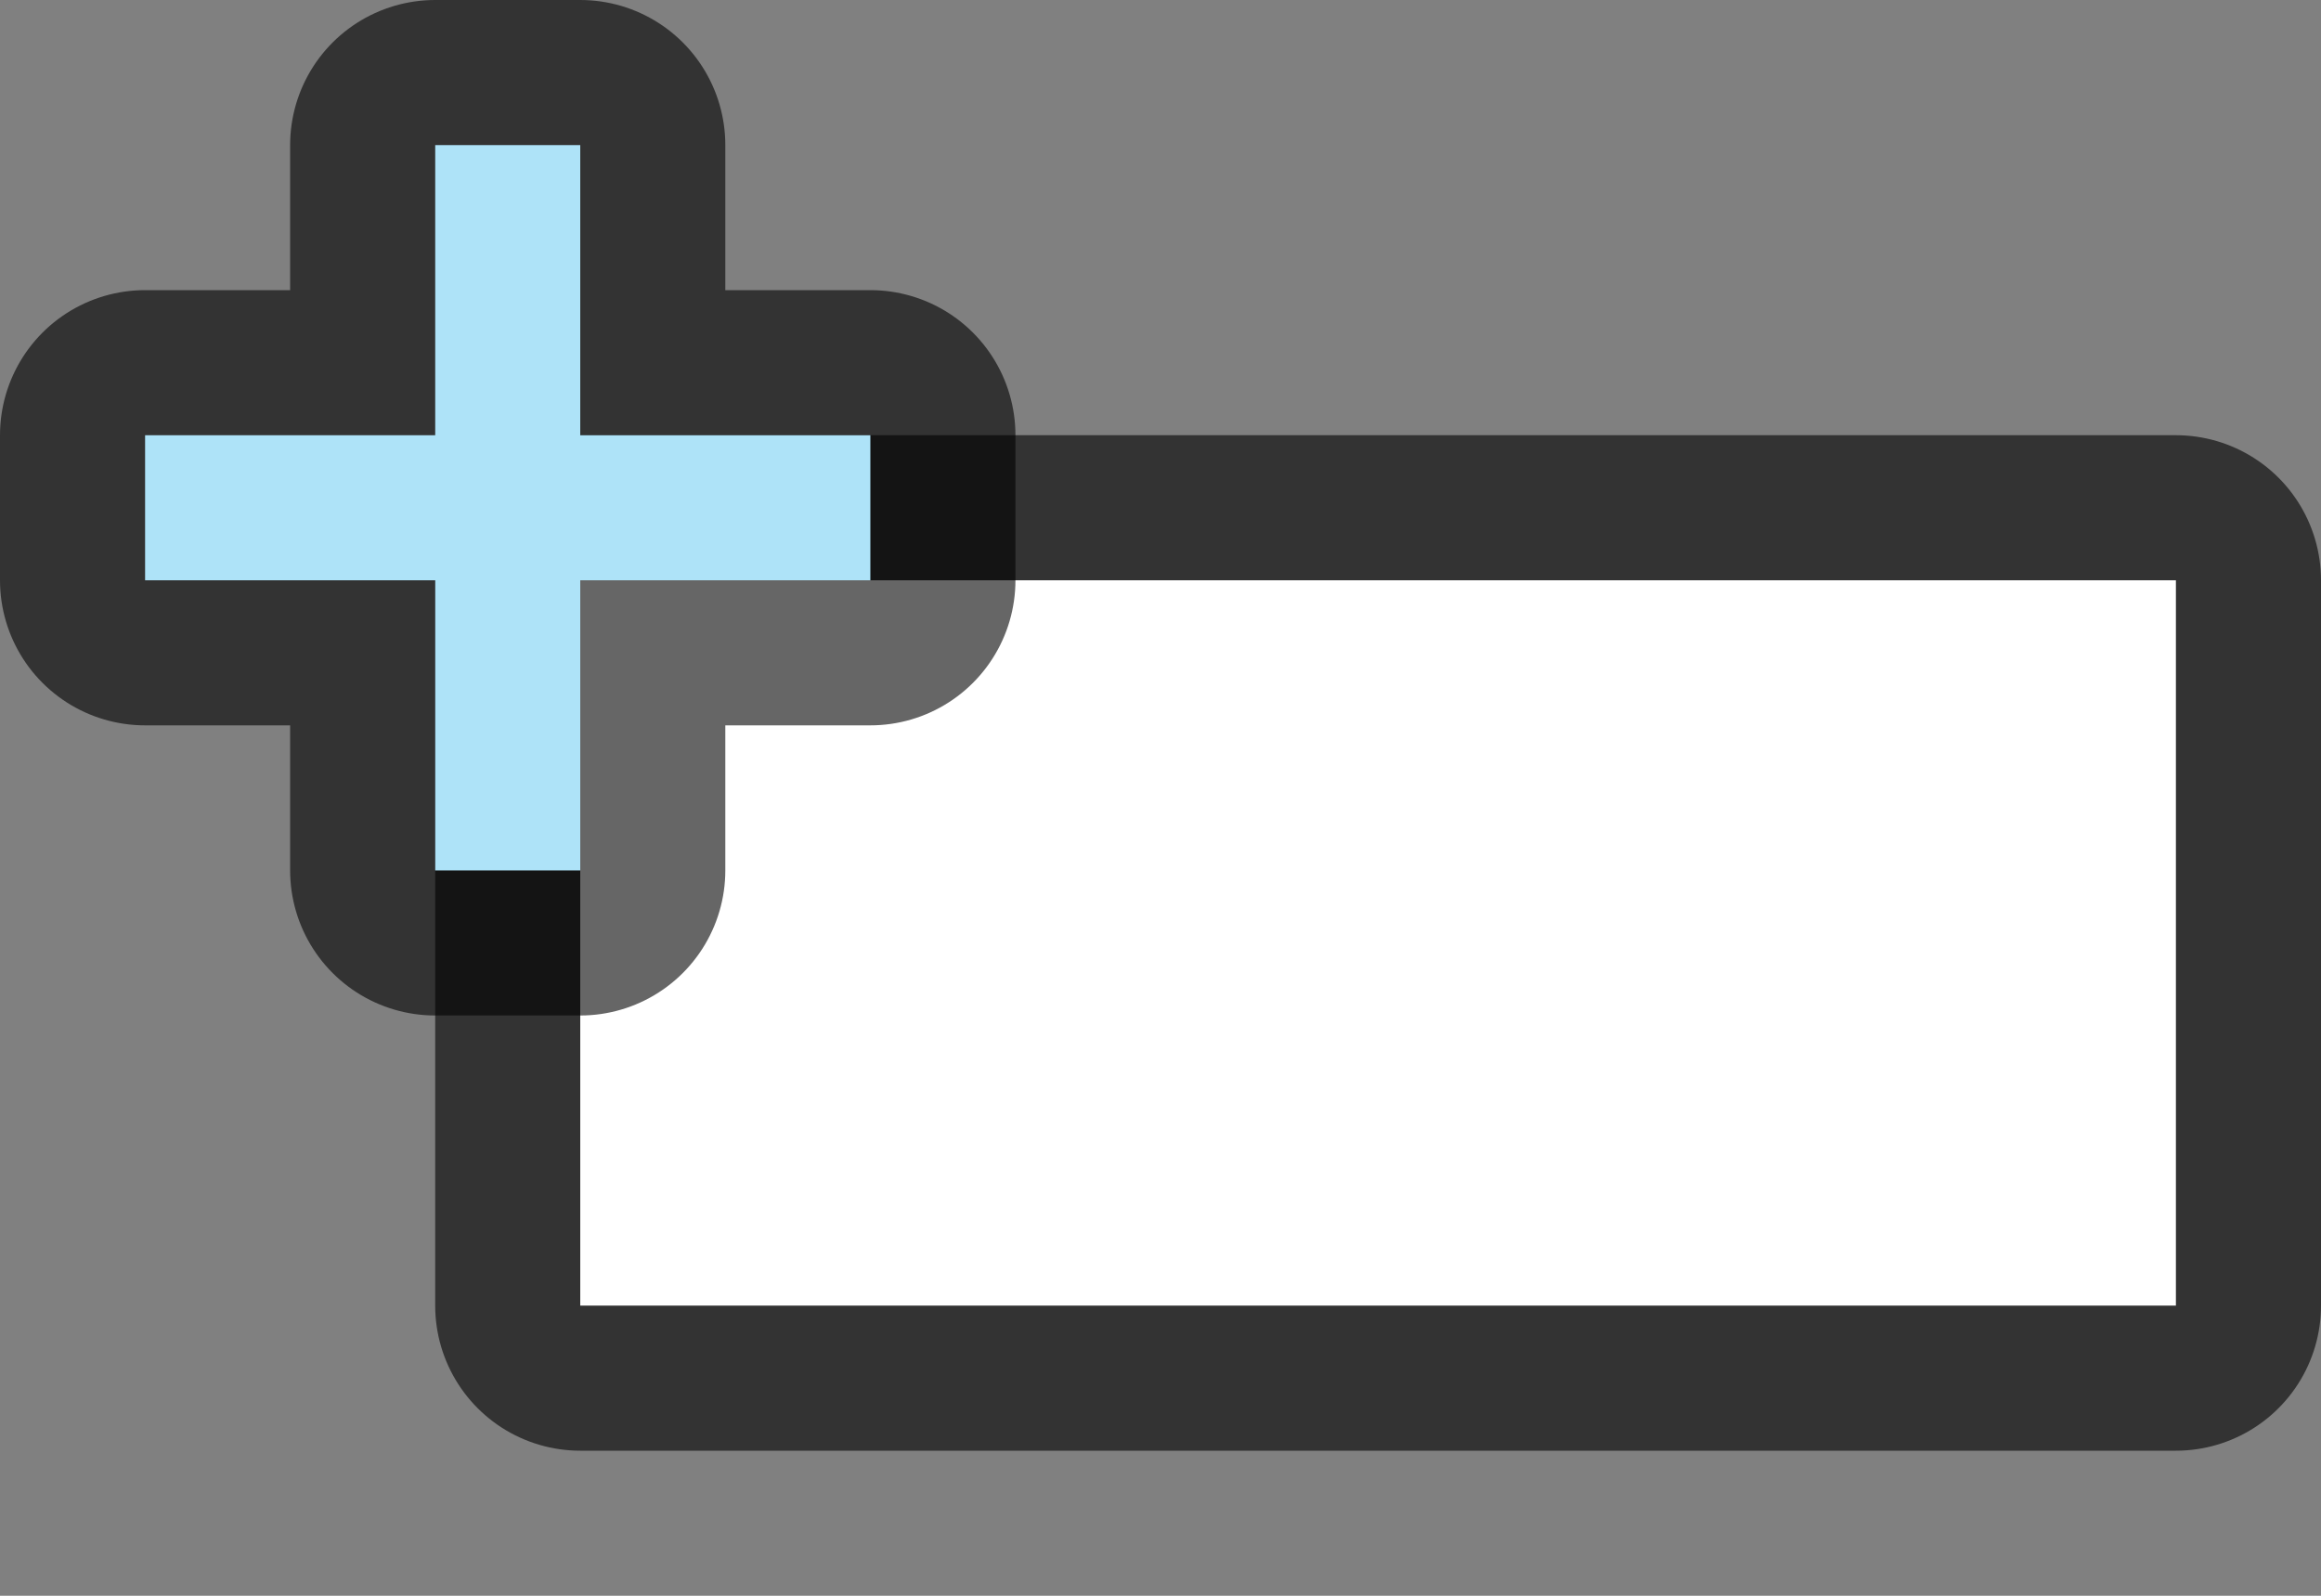 <svg xmlns="http://www.w3.org/2000/svg" viewBox="0 0 16 11"><rect x="0" y="0" width="16" height="11" fill="#808080" stroke="none"/><rect ry="0" y="4" x="4" height="5" width="11" opacity=".6" fill-rule="evenodd" stroke="#000" stroke-width="2" stroke-linejoin="round"/><rect width="11" height="5" x="4" y="4" ry="0" fill="#fff" fill-rule="evenodd"/><path d="M3 1v2H1v1h2v2h1V4h2V3H4V1z" style="line-height:normal;text-indent:0;text-align:start;text-decoration-line:none;text-decoration-style:solid;text-decoration-color:#000;text-transform:none;white-space:normal;isolation:auto;mix-blend-mode:normal;marker:none" font-weight="400" overflow="visible" color="#000" font-family="sans-serif" opacity=".6" stroke="#000" stroke-width="2" stroke-linejoin="round"/><path overflow="visible" font-weight="400" style="line-height:normal;text-indent:0;text-align:start;text-decoration-line:none;text-decoration-style:solid;text-decoration-color:#000;text-transform:none;white-space:normal;isolation:auto;mix-blend-mode:normal;marker:none" d="M3 1v2H1v1h2v2h1V4h2V3H4V1z" color="#000" font-family="sans-serif" fill="#aee3f8"/></svg>